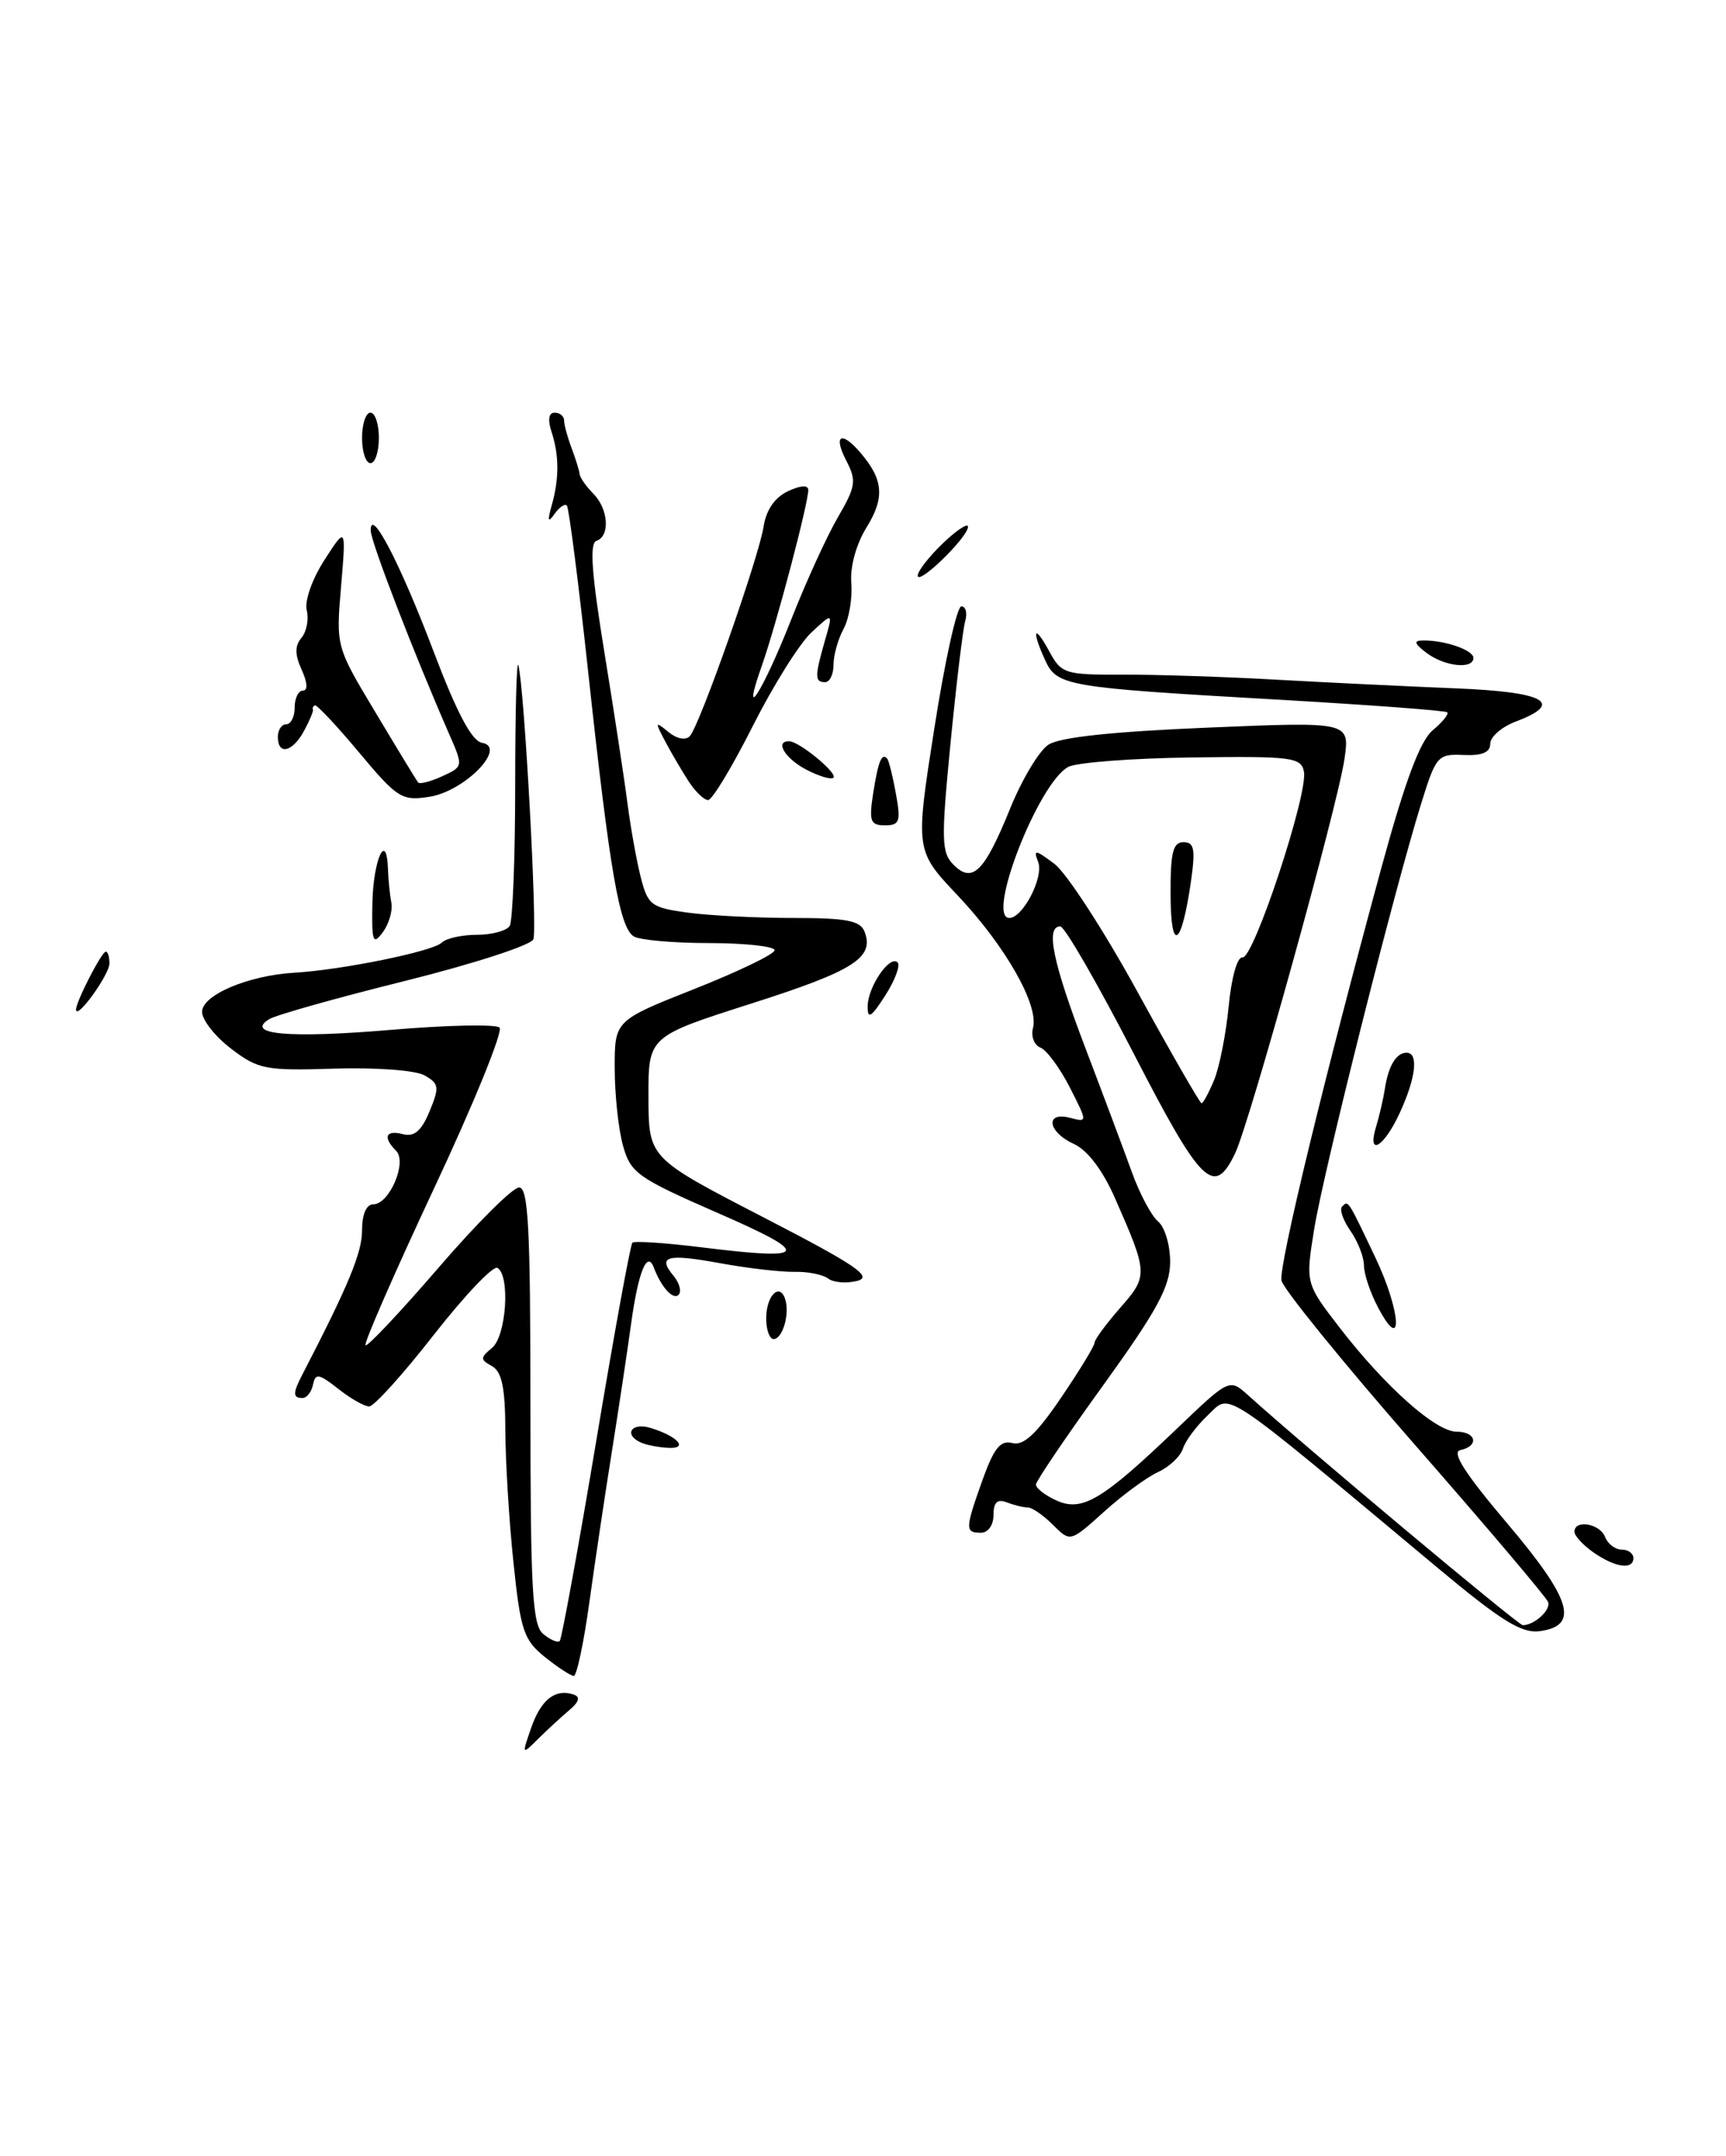 <?xml version="1.0" encoding="UTF-8" standalone="no"?>
<!DOCTYPE svg PUBLIC "-//W3C//DTD SVG 1.1//EN" "http://www.w3.org/Graphics/SVG/1.1/DTD/svg11.dtd" >
<svg xmlns="http://www.w3.org/2000/svg" xmlns:xlink="http://www.w3.org/1999/xlink" version="1.1" viewBox="0 0 205 256">
 <g >
 <path fill="currentColor"
d=" M 63.10 205.13 C 64.27 201.80 65.95 200.48 68.13 201.21 C 68.95 201.48 68.79 202.07 67.62 203.06 C 66.68 203.85 65.02 205.38 63.93 206.46 C 61.97 208.41 61.96 208.41 63.10 205.13 Z  M 64.71 196.75 C 62.20 194.73 61.82 193.59 60.98 185.50 C 60.46 180.55 60.03 173.48 60.02 169.80 C 60.00 164.78 59.61 162.88 58.44 162.22 C 57.02 161.43 57.02 161.23 58.44 160.05 C 60.13 158.65 60.62 151.50 59.09 150.55 C 58.58 150.24 55.19 153.82 51.53 158.49 C 47.88 163.17 44.42 167.00 43.85 167.00 C 43.28 167.00 41.62 166.06 40.16 164.90 C 37.87 163.10 37.46 163.03 37.18 164.40 C 37.00 165.28 36.44 166.00 35.93 166.00 C 34.77 166.00 34.76 165.43 35.90 163.24 C 41.40 152.61 43.00 148.75 43.00 146.11 C 43.00 144.18 43.51 143.00 44.34 143.00 C 46.25 143.00 48.39 137.99 47.05 136.65 C 45.44 135.04 45.80 134.14 47.85 134.67 C 49.20 135.02 50.05 134.30 51.02 131.96 C 52.21 129.08 52.15 128.67 50.42 127.69 C 49.33 127.08 44.68 126.74 39.71 126.89 C 31.53 127.15 30.67 126.98 27.46 124.53 C 25.55 123.08 24.00 121.11 24.00 120.15 C 24.00 118.15 29.46 115.83 34.97 115.50 C 40.62 115.17 51.41 112.97 52.45 111.94 C 52.97 111.42 54.86 111.00 56.64 111.00 C 58.42 111.00 60.18 110.52 60.54 109.94 C 60.89 109.36 61.19 101.82 61.19 93.19 C 61.19 84.56 61.36 78.17 61.57 79.00 C 62.29 81.75 63.84 110.24 63.35 111.53 C 63.08 112.23 56.23 114.45 48.13 116.47 C 40.03 118.48 32.76 120.53 31.98 121.01 C 29.02 122.84 34.33 123.31 46.39 122.29 C 53.05 121.72 58.87 121.60 59.33 122.01 C 59.78 122.42 56.30 130.99 51.58 141.05 C 46.87 151.11 43.19 159.52 43.41 159.74 C 43.62 159.96 47.51 155.83 52.05 150.57 C 56.58 145.30 60.90 141.00 61.65 141.00 C 62.75 141.00 63.00 145.79 63.00 166.88 C 63.00 188.84 63.23 192.95 64.52 194.02 C 65.36 194.72 66.24 195.09 66.48 194.86 C 66.71 194.62 68.66 183.98 70.80 171.20 C 72.93 158.43 74.87 147.79 75.11 147.56 C 75.34 147.33 79.08 147.58 83.43 148.12 C 96.17 149.70 96.51 148.94 85.23 144.02 C 75.69 139.85 74.90 139.29 73.99 136.02 C 73.45 134.08 73.01 129.95 73.01 126.84 C 73.00 121.18 73.00 121.18 82.50 117.42 C 87.72 115.35 92.00 113.29 92.00 112.83 C 92.00 112.37 88.51 111.99 84.25 111.98 C 79.99 111.98 75.94 111.62 75.26 111.18 C 73.58 110.11 72.43 103.48 69.91 80.26 C 68.74 69.39 67.57 60.29 67.33 60.03 C 67.09 59.77 66.43 60.22 65.86 61.03 C 65.09 62.13 65.00 61.87 65.53 60.00 C 66.43 56.80 66.42 54.08 65.50 51.25 C 65.03 49.82 65.18 49.00 65.88 49.00 C 66.50 49.00 67.00 49.42 67.00 49.93 C 67.00 50.45 67.40 51.91 67.88 53.18 C 68.36 54.46 68.80 55.85 68.84 56.29 C 68.89 56.72 69.62 57.76 70.46 58.61 C 72.27 60.42 72.49 63.67 70.84 64.22 C 70.00 64.50 70.26 68.11 71.80 77.55 C 72.96 84.67 74.19 92.75 74.54 95.50 C 74.90 98.25 75.59 102.13 76.09 104.11 C 76.94 107.47 77.33 107.77 81.64 108.36 C 84.19 108.71 89.83 109.00 94.17 109.00 C 100.55 109.00 102.18 109.31 102.69 110.64 C 103.87 113.72 101.41 115.28 89.21 119.17 C 77.00 123.07 77.00 123.07 77.02 130.28 C 77.04 137.50 77.04 137.50 90.59 144.50 C 101.65 150.21 103.71 151.60 101.82 152.09 C 100.54 152.42 98.99 152.29 98.37 151.82 C 97.74 151.34 95.94 150.98 94.37 151.02 C 92.79 151.05 88.85 150.60 85.62 150.01 C 79.20 148.83 78.04 149.14 80.00 151.50 C 80.71 152.35 80.97 153.36 80.59 153.75 C 79.94 154.39 78.54 152.85 77.65 150.50 C 76.86 148.42 75.80 151.06 74.96 157.17 C 74.48 160.65 73.44 167.55 72.65 172.50 C 71.86 177.45 70.67 185.44 70.00 190.25 C 69.34 195.06 68.50 199.00 68.15 199.00 C 67.79 198.99 66.24 197.98 64.71 196.75 Z  M 170.84 186.24 C 144.58 164.32 146.24 165.42 143.49 168.01 C 142.14 169.28 140.79 171.08 140.50 172.01 C 140.20 172.94 138.87 174.19 137.53 174.80 C 136.20 175.41 133.31 177.53 131.11 179.52 C 127.12 183.12 127.12 183.12 125.06 181.06 C 123.93 179.93 122.59 179.00 122.08 179.00 C 121.58 179.00 120.45 178.73 119.58 178.39 C 118.45 177.96 118.00 178.38 118.00 179.89 C 118.00 181.10 117.36 182.00 116.50 182.00 C 114.60 182.00 114.62 181.54 116.71 175.69 C 118.06 171.94 118.83 170.98 120.24 171.35 C 121.57 171.70 123.10 170.27 126.02 165.97 C 128.21 162.75 130.00 159.81 130.00 159.44 C 130.00 159.07 131.37 157.21 133.04 155.30 C 136.38 151.50 136.37 151.22 132.42 142.25 C 130.96 138.94 129.17 136.58 127.56 135.84 C 124.44 134.43 124.07 131.94 127.09 132.73 C 129.18 133.28 129.18 133.28 127.05 129.09 C 125.87 126.79 124.30 124.67 123.57 124.39 C 122.83 124.10 122.43 123.06 122.69 122.06 C 123.41 119.34 119.40 112.31 113.74 106.32 C 108.70 100.99 108.70 100.99 110.97 86.50 C 112.21 78.52 113.66 72.00 114.18 72.00 C 114.71 72.00 114.91 72.79 114.64 73.75 C 114.36 74.71 113.58 81.25 112.89 88.29 C 111.77 99.81 111.81 101.24 113.27 102.70 C 115.52 104.94 116.93 103.52 120.00 95.95 C 121.38 92.56 123.40 89.18 124.50 88.44 C 125.85 87.54 132.02 86.88 143.41 86.40 C 160.31 85.69 160.31 85.69 159.69 90.09 C 158.95 95.40 148.42 133.36 146.70 136.94 C 144.19 142.18 142.70 140.72 134.62 125.04 C 130.35 116.77 126.45 110.00 125.93 110.00 C 124.16 110.00 125.02 114.20 128.87 124.33 C 131.00 129.92 133.50 136.60 134.43 139.17 C 135.35 141.74 136.76 144.38 137.55 145.04 C 138.35 145.70 138.99 147.88 138.98 149.87 C 138.96 152.80 137.42 155.63 131.02 164.50 C 126.65 170.55 123.06 175.85 123.04 176.27 C 123.02 176.70 124.11 177.55 125.46 178.16 C 128.52 179.56 130.90 178.14 139.76 169.66 C 146.02 163.67 146.02 163.67 148.26 165.69 C 155.32 172.05 180.35 193.00 180.87 192.98 C 182.28 192.95 184.22 191.16 183.87 190.22 C 183.67 189.67 176.53 181.24 168.00 171.50 C 159.47 161.75 152.37 153.00 152.20 152.04 C 151.89 150.23 157.31 127.86 164.08 103.00 C 166.88 92.75 168.66 87.98 170.16 86.72 C 171.33 85.75 172.11 84.78 171.89 84.58 C 171.68 84.37 162.50 83.69 151.50 83.06 C 126.54 81.63 125.53 81.46 124.12 78.36 C 122.48 74.77 122.83 74.03 124.61 77.32 C 126.06 80.00 126.46 80.13 133.32 80.11 C 137.27 80.09 145.45 80.36 151.50 80.70 C 157.55 81.04 167.11 81.50 172.75 81.73 C 183.52 82.15 185.91 83.46 180.00 85.69 C 178.35 86.32 177.00 87.49 177.00 88.31 C 177.00 89.34 176.03 89.75 173.81 89.65 C 170.76 89.51 170.55 89.75 168.77 95.50 C 165.57 105.79 157.17 139.19 156.09 145.94 C 155.05 152.38 155.05 152.38 159.13 157.67 C 164.53 164.66 170.53 170.00 173.00 170.00 C 175.35 170.00 175.70 171.71 173.46 172.18 C 172.36 172.41 173.97 174.93 179.01 180.88 C 186.68 189.94 187.62 193.06 182.84 193.69 C 180.74 193.97 178.25 192.43 170.84 186.24 Z  M 144.20 128.25 C 144.83 126.74 145.61 122.80 145.93 119.50 C 146.26 116.06 146.96 113.58 147.57 113.69 C 148.88 113.92 155.39 94.23 154.87 91.62 C 154.53 89.92 153.44 89.78 141.59 89.94 C 134.48 90.03 127.87 90.54 126.88 91.06 C 123.33 92.96 117.08 109.00 119.88 109.00 C 121.49 109.00 123.99 104.15 123.31 102.37 C 122.72 100.83 122.93 100.85 125.23 102.57 C 126.65 103.63 131.09 110.46 135.09 117.75 C 139.09 125.04 142.52 131.00 142.71 131.00 C 142.90 131.00 143.57 129.76 144.20 128.25 Z  M 189.25 184.33 C 188.01 183.46 187.00 182.36 187.00 181.88 C 187.00 180.39 190.03 180.91 190.64 182.50 C 190.95 183.32 191.84 184.00 192.61 184.00 C 193.37 184.00 194.00 184.45 194.00 185.00 C 194.00 186.44 191.85 186.14 189.25 184.33 Z  M 76.25 171.34 C 74.02 170.44 74.91 168.84 77.25 169.55 C 80.43 170.51 81.83 172.02 79.45 171.92 C 78.38 171.88 76.94 171.62 76.25 171.34 Z  M 91.00 156.56 C 91.00 153.87 92.58 152.25 93.25 154.24 C 93.83 155.97 92.96 159.00 91.88 159.00 C 91.40 159.00 91.00 157.90 91.00 156.56 Z  M 163.70 155.30 C 162.76 153.54 162.00 151.28 162.00 150.27 C 162.00 149.27 161.28 147.42 160.40 146.16 C 159.52 144.90 159.07 143.60 159.40 143.27 C 160.15 142.52 160.03 142.34 163.35 149.31 C 166.39 155.69 166.70 160.94 163.70 155.30 Z  M 163.45 133.75 C 163.83 132.51 164.29 130.51 164.48 129.31 C 164.89 126.57 165.84 125.00 167.06 125.00 C 168.51 125.00 168.18 127.96 166.25 132.15 C 164.36 136.26 162.33 137.42 163.45 133.75 Z  M 103.05 119.50 C 103.07 117.18 105.68 113.35 106.61 114.28 C 106.96 114.63 106.30 116.40 105.14 118.21 C 103.47 120.81 103.04 121.08 103.05 119.50 Z  M 9.03 119.90 C 8.98 119.03 12.07 113.00 12.57 113.00 C 12.81 113.00 13.00 113.63 13.00 114.39 C 13.00 115.72 9.10 121.14 9.03 119.90 Z  M 44.23 107.20 C 44.34 102.04 45.92 98.59 46.08 103.19 C 46.12 104.46 46.30 106.26 46.48 107.19 C 46.66 108.12 46.20 109.70 45.47 110.69 C 44.29 112.28 44.14 111.85 44.23 107.20 Z  M 103.70 94.25 C 104.30 90.41 104.72 89.35 105.37 90.08 C 105.57 90.31 106.04 92.19 106.41 94.25 C 107.01 97.55 106.85 98.00 105.11 98.00 C 103.38 98.00 103.20 97.52 103.70 94.25 Z  M 42.63 89.33 C 39.95 86.12 37.59 83.61 37.38 83.75 C 37.17 83.89 37.08 84.11 37.17 84.25 C 37.26 84.39 36.80 85.51 36.13 86.75 C 34.76 89.31 33.00 89.73 33.00 87.50 C 33.00 86.67 33.45 86.00 34.00 86.00 C 34.55 86.00 35.00 85.10 35.00 84.00 C 35.00 82.90 35.44 82.00 35.98 82.00 C 36.58 82.00 36.52 81.04 35.83 79.53 C 35.01 77.72 35.00 76.70 35.81 75.73 C 36.42 75.00 36.70 73.52 36.43 72.45 C 36.16 71.35 37.08 68.75 38.53 66.50 C 41.11 62.50 41.11 62.50 40.51 69.63 C 39.90 76.77 39.90 76.77 44.62 84.63 C 47.21 88.96 49.48 92.69 49.66 92.91 C 49.84 93.14 51.13 92.81 52.51 92.18 C 55.02 91.03 55.03 91.01 53.39 87.26 C 49.19 77.67 44.05 64.36 44.03 63.00 C 43.99 60.09 47.53 66.88 51.50 77.36 C 54.27 84.66 56.04 88.00 57.25 88.20 C 60.30 88.72 55.19 93.96 51.00 94.61 C 47.72 95.12 47.20 94.79 42.63 89.33 Z  M 81.77 92.75 C 80.97 91.51 79.72 89.38 78.99 88.00 C 77.77 85.69 77.80 85.61 79.38 86.91 C 80.39 87.74 81.43 87.94 81.93 87.41 C 83.11 86.15 90.14 66.17 90.70 62.49 C 91.00 60.56 92.03 59.06 93.58 58.33 C 95.07 57.63 96.00 57.57 96.00 58.18 C 96.00 59.80 92.20 74.18 90.50 79.00 C 87.89 86.39 90.61 82.11 94.00 73.50 C 95.73 69.10 98.21 63.66 99.52 61.42 C 101.66 57.73 101.75 57.08 100.50 54.67 C 98.94 51.65 99.93 51.11 102.19 53.75 C 104.92 56.93 105.11 59.09 102.93 62.61 C 101.68 64.64 100.95 67.29 101.11 69.24 C 101.26 71.03 100.84 73.48 100.19 74.68 C 99.53 75.89 99.00 77.80 99.00 78.93 C 99.00 80.07 98.55 81.00 98.00 81.00 C 96.76 81.00 96.75 80.35 97.97 76.09 C 98.95 72.70 98.95 72.70 96.37 75.10 C 94.95 76.42 91.81 81.44 89.39 86.25 C 86.96 91.06 84.59 95.00 84.10 95.00 C 83.62 95.00 82.57 93.99 81.77 92.75 Z  M 95.75 91.38 C 93.22 90.05 91.98 87.97 93.75 88.02 C 94.96 88.06 99.52 91.82 98.99 92.34 C 98.72 92.61 97.26 92.17 95.75 91.38 Z  M 169.44 77.53 C 167.97 76.42 167.86 76.06 169.00 76.05 C 171.58 76.01 175.00 77.19 175.00 78.12 C 175.00 79.51 171.58 79.15 169.44 77.53 Z  M 109.00 68.35 C 109.00 67.81 110.35 66.08 112.00 64.50 C 113.65 62.92 114.99 62.05 114.97 62.56 C 114.93 63.83 109.00 69.59 109.00 68.35 Z  M 43.00 52.00 C 43.00 50.35 43.45 49.00 44.00 49.00 C 44.55 49.00 45.00 50.35 45.00 52.00 C 45.00 53.65 44.55 55.00 44.00 55.00 C 43.45 55.00 43.00 53.65 43.00 52.00 Z  M 139.03 106.25 C 139.01 101.24 139.31 100.00 140.56 100.00 C 141.85 100.00 142.00 100.82 141.44 104.75 C 140.32 112.45 139.06 113.24 139.03 106.25 Z "/>
</g>
</svg>